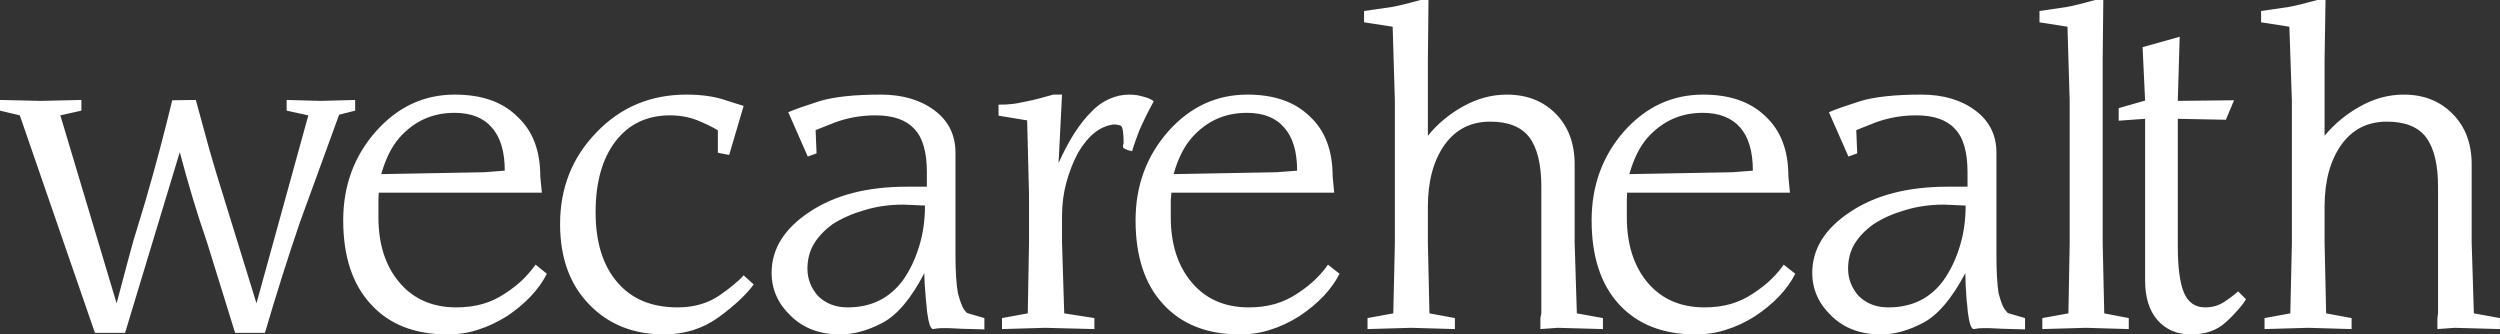 <svg data-v-423bf9ae="" xmlns="http://www.w3.org/2000/svg" viewBox="0 0 448.534 60" class="font"><rect x="0" y="0" width="448.534" height="60" fill="#333333" stroke="none"/><!----><!----><!----><g data-v-423bf9ae="" id="eb3f73d6-bb6c-4223-864d-97b2e8c57d3b" fill="white" transform="matrix(5.639,0,0,5.639,-0.959,-0.564)"><path d="M5.65 3.29L6.40 3.28Q6.66 4.24 6.84 4.89L6.84 4.89Q7.08 5.72 7.33 6.51L7.33 6.51L8.33 9.75L9.98 3.77L9.29 3.62L9.29 3.28L10.38 3.31L11.47 3.28L11.47 3.62L10.96 3.75L9.71 7.18Q9.13 8.88 8.60 10.69L8.60 10.69L7.65 10.69L6.76 7.82Q6.29 6.46 5.89 4.94L5.89 4.94L4.15 10.69L3.19 10.69L0.80 3.77L0.17 3.62L0.17 3.28L1.47 3.31L2.76 3.28L2.76 3.62L2.09 3.77L3.88 9.75Q4.37 7.90 4.42 7.74L4.42 7.74Q4.67 6.92 4.79 6.52L4.79 6.52Q5.27 4.87 5.65 3.29L5.65 3.29ZM17.21 8.52L17.57 8.81Q17.19 9.56 16.30 10.16L16.30 10.16Q15.83 10.45 15.38 10.59Q14.93 10.74 14.41 10.74L14.41 10.74Q12.84 10.74 11.97 9.78Q11.09 8.83 11.09 7.11L11.09 7.11Q11.09 5.46 12.13 4.28Q13.17 3.11 14.64 3.11L14.64 3.11Q15.93 3.11 16.63 3.81L16.63 3.81Q17.36 4.48 17.36 5.71L17.36 5.71L17.41 6.23L12.22 6.23L12.21 6.47L12.21 7.01Q12.21 8.30 12.88 9.09Q13.55 9.88 14.69 9.88L14.69 9.88Q15.14 9.88 15.53 9.77Q15.91 9.66 16.25 9.43Q16.60 9.20 16.84 8.96Q17.07 8.72 17.21 8.52L17.21 8.52ZM12.30 5.64L12.30 5.64L15.57 5.58L16.23 5.53Q16.23 4.62 15.82 4.16Q15.42 3.69 14.63 3.69L14.63 3.69Q13.58 3.69 12.88 4.48L12.88 4.48Q12.51 4.90 12.30 5.64ZM23.83 8.86L23.83 8.86L24.15 9.15Q23.79 9.64 23.04 10.19Q22.28 10.74 21.30 10.74L21.30 10.74Q19.83 10.74 18.91 9.78Q17.99 8.83 17.99 7.23L17.99 7.23Q17.99 5.50 19.15 4.31Q20.30 3.11 22.01 3.11L22.01 3.11Q22.76 3.11 23.29 3.30L23.29 3.30L23.83 3.47L23.37 5.03L23.01 4.96L23.01 4.25Q22.91 4.17 22.46 3.97Q22.01 3.77 21.49 3.77L21.49 3.77Q20.39 3.77 19.75 4.60Q19.12 5.43 19.12 6.85L19.12 6.85Q19.12 8.28 19.81 9.08Q20.49 9.88 21.73 9.88L21.73 9.88Q22.50 9.88 23.06 9.50L23.06 9.50Q23.32 9.32 23.51 9.16Q23.71 9.00 23.83 8.86ZM29.60 6.64L29.60 6.64L28.91 6.61Q28.24 6.61 27.66 6.79Q27.08 6.96 26.65 7.24L26.65 7.24Q26.26 7.53 26.06 7.87Q25.86 8.21 25.86 8.65L25.86 8.65Q25.86 9.13 26.19 9.51L26.19 9.51Q26.56 9.88 27.14 9.88L27.14 9.88Q28.27 9.88 28.91 9.00L28.91 9.00Q29.23 8.54 29.41 7.95Q29.60 7.35 29.60 6.64ZM29.58 8.79L29.58 8.79Q28.95 10.00 28.25 10.37Q27.55 10.74 26.90 10.74L26.90 10.74Q25.93 10.74 25.33 10.15Q24.72 9.57 24.72 8.78L24.72 8.78Q24.72 7.64 25.93 6.84Q27.13 6.04 29.02 6.04L29.02 6.04L29.66 6.04L29.66 5.58Q29.66 4.60 29.25 4.19L29.25 4.19Q28.86 3.77 28.02 3.77L28.02 3.77Q27.36 3.77 26.75 3.99L26.75 3.99L26.12 4.24L26.15 4.98L25.87 5.08L25.25 3.67Q25.55 3.54 26.24 3.32Q26.93 3.11 28.19 3.11L28.19 3.11Q29.23 3.11 29.90 3.61Q30.57 4.11 30.57 4.96L30.57 4.96L30.57 8.22Q30.57 9.01 30.65 9.44L30.65 9.44Q30.72 9.70 30.79 9.85L30.79 9.85Q30.82 9.94 30.94 10.06L30.94 10.06L31.49 10.22L31.49 10.58L30.76 10.56L30.36 10.54Q30.24 10.54 30.13 10.54Q30.01 10.54 29.86 10.57L29.86 10.57Q29.74 10.57 29.67 10.04L29.67 10.04Q29.64 9.78 29.63 9.64L29.63 9.64Q29.58 9.11 29.58 8.79ZM33.96 6.97L33.96 7.82L34.03 10.07L34.99 10.22L34.99 10.57L33.43 10.53L32.05 10.57L32.05 10.22L32.87 10.07L32.91 7.83L32.91 6.29L32.85 3.93L31.94 3.78L31.94 3.43Q32.21 3.43 32.35 3.41Q32.50 3.40 32.86 3.32Q33.21 3.25 33.68 3.11L33.68 3.11L33.96 3.11L33.85 5.29Q34.33 4.21 34.90 3.65L34.90 3.65Q35.16 3.38 35.46 3.25Q35.77 3.11 36.10 3.11L36.10 3.11Q36.23 3.11 36.36 3.13Q36.50 3.16 36.63 3.20Q36.77 3.24 36.88 3.32L36.88 3.32Q36.61 3.81 36.42 4.25L36.42 4.25Q36.39 4.34 36.30 4.57Q36.22 4.80 36.19 4.91L36.19 4.91Q35.95 4.86 35.90 4.79L35.90 4.79Q35.90 4.69 35.92 4.66L35.92 4.66Q35.92 4.15 35.83 4.10Q35.73 4.06 35.61 4.06L35.61 4.06Q34.96 4.13 34.47 4.96L34.47 4.96Q34.24 5.39 34.10 5.90Q33.96 6.41 33.96 6.97L33.96 6.97ZM42.42 8.52L42.79 8.81Q42.41 9.56 41.51 10.16L41.51 10.16Q41.05 10.45 40.59 10.59Q40.14 10.74 39.62 10.74L39.62 10.74Q38.06 10.74 37.18 9.78Q36.30 8.83 36.30 7.11L36.30 7.11Q36.30 5.46 37.34 4.28Q38.38 3.11 39.86 3.11L39.86 3.11Q41.14 3.11 41.85 3.81L41.85 3.81Q42.57 4.48 42.57 5.71L42.57 5.71L42.62 6.23L37.44 6.23L37.42 6.47L37.42 7.01Q37.42 8.30 38.09 9.09Q38.76 9.88 39.90 9.88L39.90 9.88Q40.36 9.88 40.74 9.77Q41.12 9.66 41.46 9.43Q41.81 9.20 42.05 8.96Q42.29 8.72 42.42 8.52L42.42 8.52ZM37.51 5.64L37.51 5.64L40.78 5.58L41.44 5.53Q41.44 4.62 41.03 4.16Q40.63 3.69 39.84 3.69L39.84 3.69Q38.79 3.69 38.09 4.48L38.09 4.48Q37.72 4.90 37.51 5.64ZM50.27 5.33L50.27 7.82L50.34 10.07L51.17 10.22L51.17 10.57L49.73 10.53L49.18 10.57L49.18 10.22L49.21 10.07L49.21 6.04Q49.21 4.98 48.83 4.47Q48.45 3.97 47.58 3.97L47.58 3.97Q46.66 3.97 46.13 4.71Q45.60 5.46 45.60 6.68L45.60 6.68L45.60 7.82L45.65 10.07L46.46 10.22L46.46 10.57L45.07 10.53L43.68 10.57L43.68 10.22L44.50 10.07L44.55 7.83L44.55 3.31L44.48 0.95L43.57 0.81L43.57 0.45L44.47 0.32Q44.79 0.26 45.36 0.10L45.36 0.10L45.62 0.10L45.60 2.01L45.60 4.42Q46.06 3.85 46.73 3.48Q47.40 3.11 48.11 3.11L48.11 3.11Q49.07 3.11 49.67 3.72Q50.27 4.33 50.27 5.33L50.27 5.33ZM56.92 8.52L57.29 8.81Q56.91 9.56 56.01 10.16L56.01 10.16Q55.55 10.45 55.09 10.59Q54.64 10.74 54.12 10.74L54.12 10.74Q52.56 10.74 51.68 9.78Q50.81 8.83 50.81 7.11L50.81 7.11Q50.81 5.46 51.84 4.28Q52.88 3.11 54.36 3.11L54.36 3.11Q55.64 3.11 56.35 3.81L56.35 3.81Q57.07 4.48 57.07 5.71L57.07 5.71L57.12 6.23L51.94 6.23L51.93 6.47L51.93 7.01Q51.93 8.30 52.59 9.09Q53.26 9.88 54.40 9.88L54.40 9.88Q54.86 9.88 55.24 9.77Q55.62 9.66 55.96 9.43Q56.31 9.20 56.55 8.96Q56.79 8.72 56.92 8.52L56.92 8.52ZM52.01 5.64L52.01 5.64L55.29 5.58L55.94 5.53Q55.94 4.62 55.54 4.16Q55.13 3.69 54.34 3.69L54.34 3.69Q53.30 3.69 52.59 4.48L52.59 4.48Q52.22 4.90 52.01 5.64ZM62.71 6.64L62.71 6.64L62.02 6.61Q61.35 6.61 60.77 6.79Q60.19 6.96 59.77 7.24L59.77 7.24Q59.37 7.53 59.17 7.87Q58.97 8.21 58.97 8.65L58.97 8.65Q58.97 9.13 59.30 9.51L59.30 9.51Q59.67 9.88 60.25 9.88L60.25 9.88Q61.39 9.88 62.02 9.00L62.02 9.00Q62.34 8.54 62.52 7.95Q62.71 7.35 62.71 6.64ZM62.70 8.79L62.70 8.79Q62.06 10.00 61.36 10.37Q60.66 10.74 60.02 10.74L60.02 10.74Q59.04 10.74 58.44 10.15Q57.83 9.57 57.83 8.78L57.83 8.78Q57.83 7.64 59.04 6.84Q60.24 6.04 62.14 6.04L62.14 6.04L62.77 6.04L62.77 5.58Q62.77 4.60 62.36 4.19L62.36 4.19Q61.97 3.77 61.14 3.77L61.14 3.77Q60.47 3.77 59.86 3.99L59.86 3.99L59.23 4.24L59.26 4.98L58.98 5.08L58.36 3.67Q58.66 3.54 59.35 3.32Q60.04 3.11 61.30 3.11L61.30 3.11Q62.34 3.11 63.01 3.61Q63.69 4.11 63.69 4.96L63.69 4.96L63.69 8.22Q63.69 9.01 63.76 9.44L63.76 9.44Q63.83 9.70 63.90 9.85L63.90 9.85Q63.94 9.94 64.05 10.06L64.05 10.06L64.60 10.22L64.60 10.58L63.88 10.56L63.47 10.54Q63.35 10.54 63.24 10.54Q63.13 10.54 62.97 10.57L62.97 10.57Q62.85 10.57 62.78 10.04L62.78 10.04Q62.76 9.78 62.74 9.64L62.74 9.64Q62.70 9.11 62.70 8.79ZM65.95 0.95L65.06 0.81L65.06 0.45L65.94 0.32Q66.26 0.26 66.83 0.10L66.83 0.10L67.09 0.10L67.07 2.01L67.07 7.82L67.12 10.07L67.90 10.22L67.90 10.57L66.54 10.53L65.15 10.57L65.15 10.22L65.98 10.07L66.02 7.83L66.02 3.31L65.95 0.95ZM69.46 3.88L69.46 7.92Q69.46 8.96 69.66 9.42Q69.86 9.88 70.33 9.88L70.33 9.88Q70.67 9.88 70.93 9.71Q71.19 9.54 71.38 9.37L71.38 9.37L71.63 9.62Q71.51 9.82 71.30 10.04L71.30 10.04Q71.17 10.19 70.99 10.35L70.99 10.35Q70.57 10.74 69.88 10.74L69.88 10.74Q69.21 10.74 68.81 10.28Q68.42 9.83 68.42 9.02L68.42 9.02L68.42 3.88L67.58 3.94L67.58 3.54L68.42 3.30L68.34 1.60L69.52 1.27L69.46 3.31L71.25 3.29L70.99 3.91L69.46 3.88ZM78.81 5.33L78.81 7.82L78.88 10.07L79.71 10.22L79.71 10.57L78.27 10.53L77.72 10.57L77.72 10.22L77.74 10.07L77.74 6.04Q77.74 4.98 77.36 4.47Q76.98 3.97 76.11 3.97L76.11 3.97Q75.19 3.97 74.66 4.71Q74.13 5.46 74.13 6.68L74.13 6.68L74.13 7.82L74.18 10.07L74.99 10.22L74.99 10.57L73.61 10.53L72.22 10.57L72.22 10.22L73.04 10.07L73.09 7.83L73.09 3.31L73.01 0.95L72.11 0.81L72.11 0.45L73.00 0.32Q73.32 0.26 73.90 0.10L73.90 0.10L74.16 0.10L74.13 2.01L74.13 4.42Q74.60 3.85 75.27 3.48Q75.93 3.11 76.65 3.11L76.65 3.11Q77.60 3.11 78.20 3.72Q78.81 4.33 78.81 5.33L78.81 5.33Z"></path></g><!----><!----></svg>